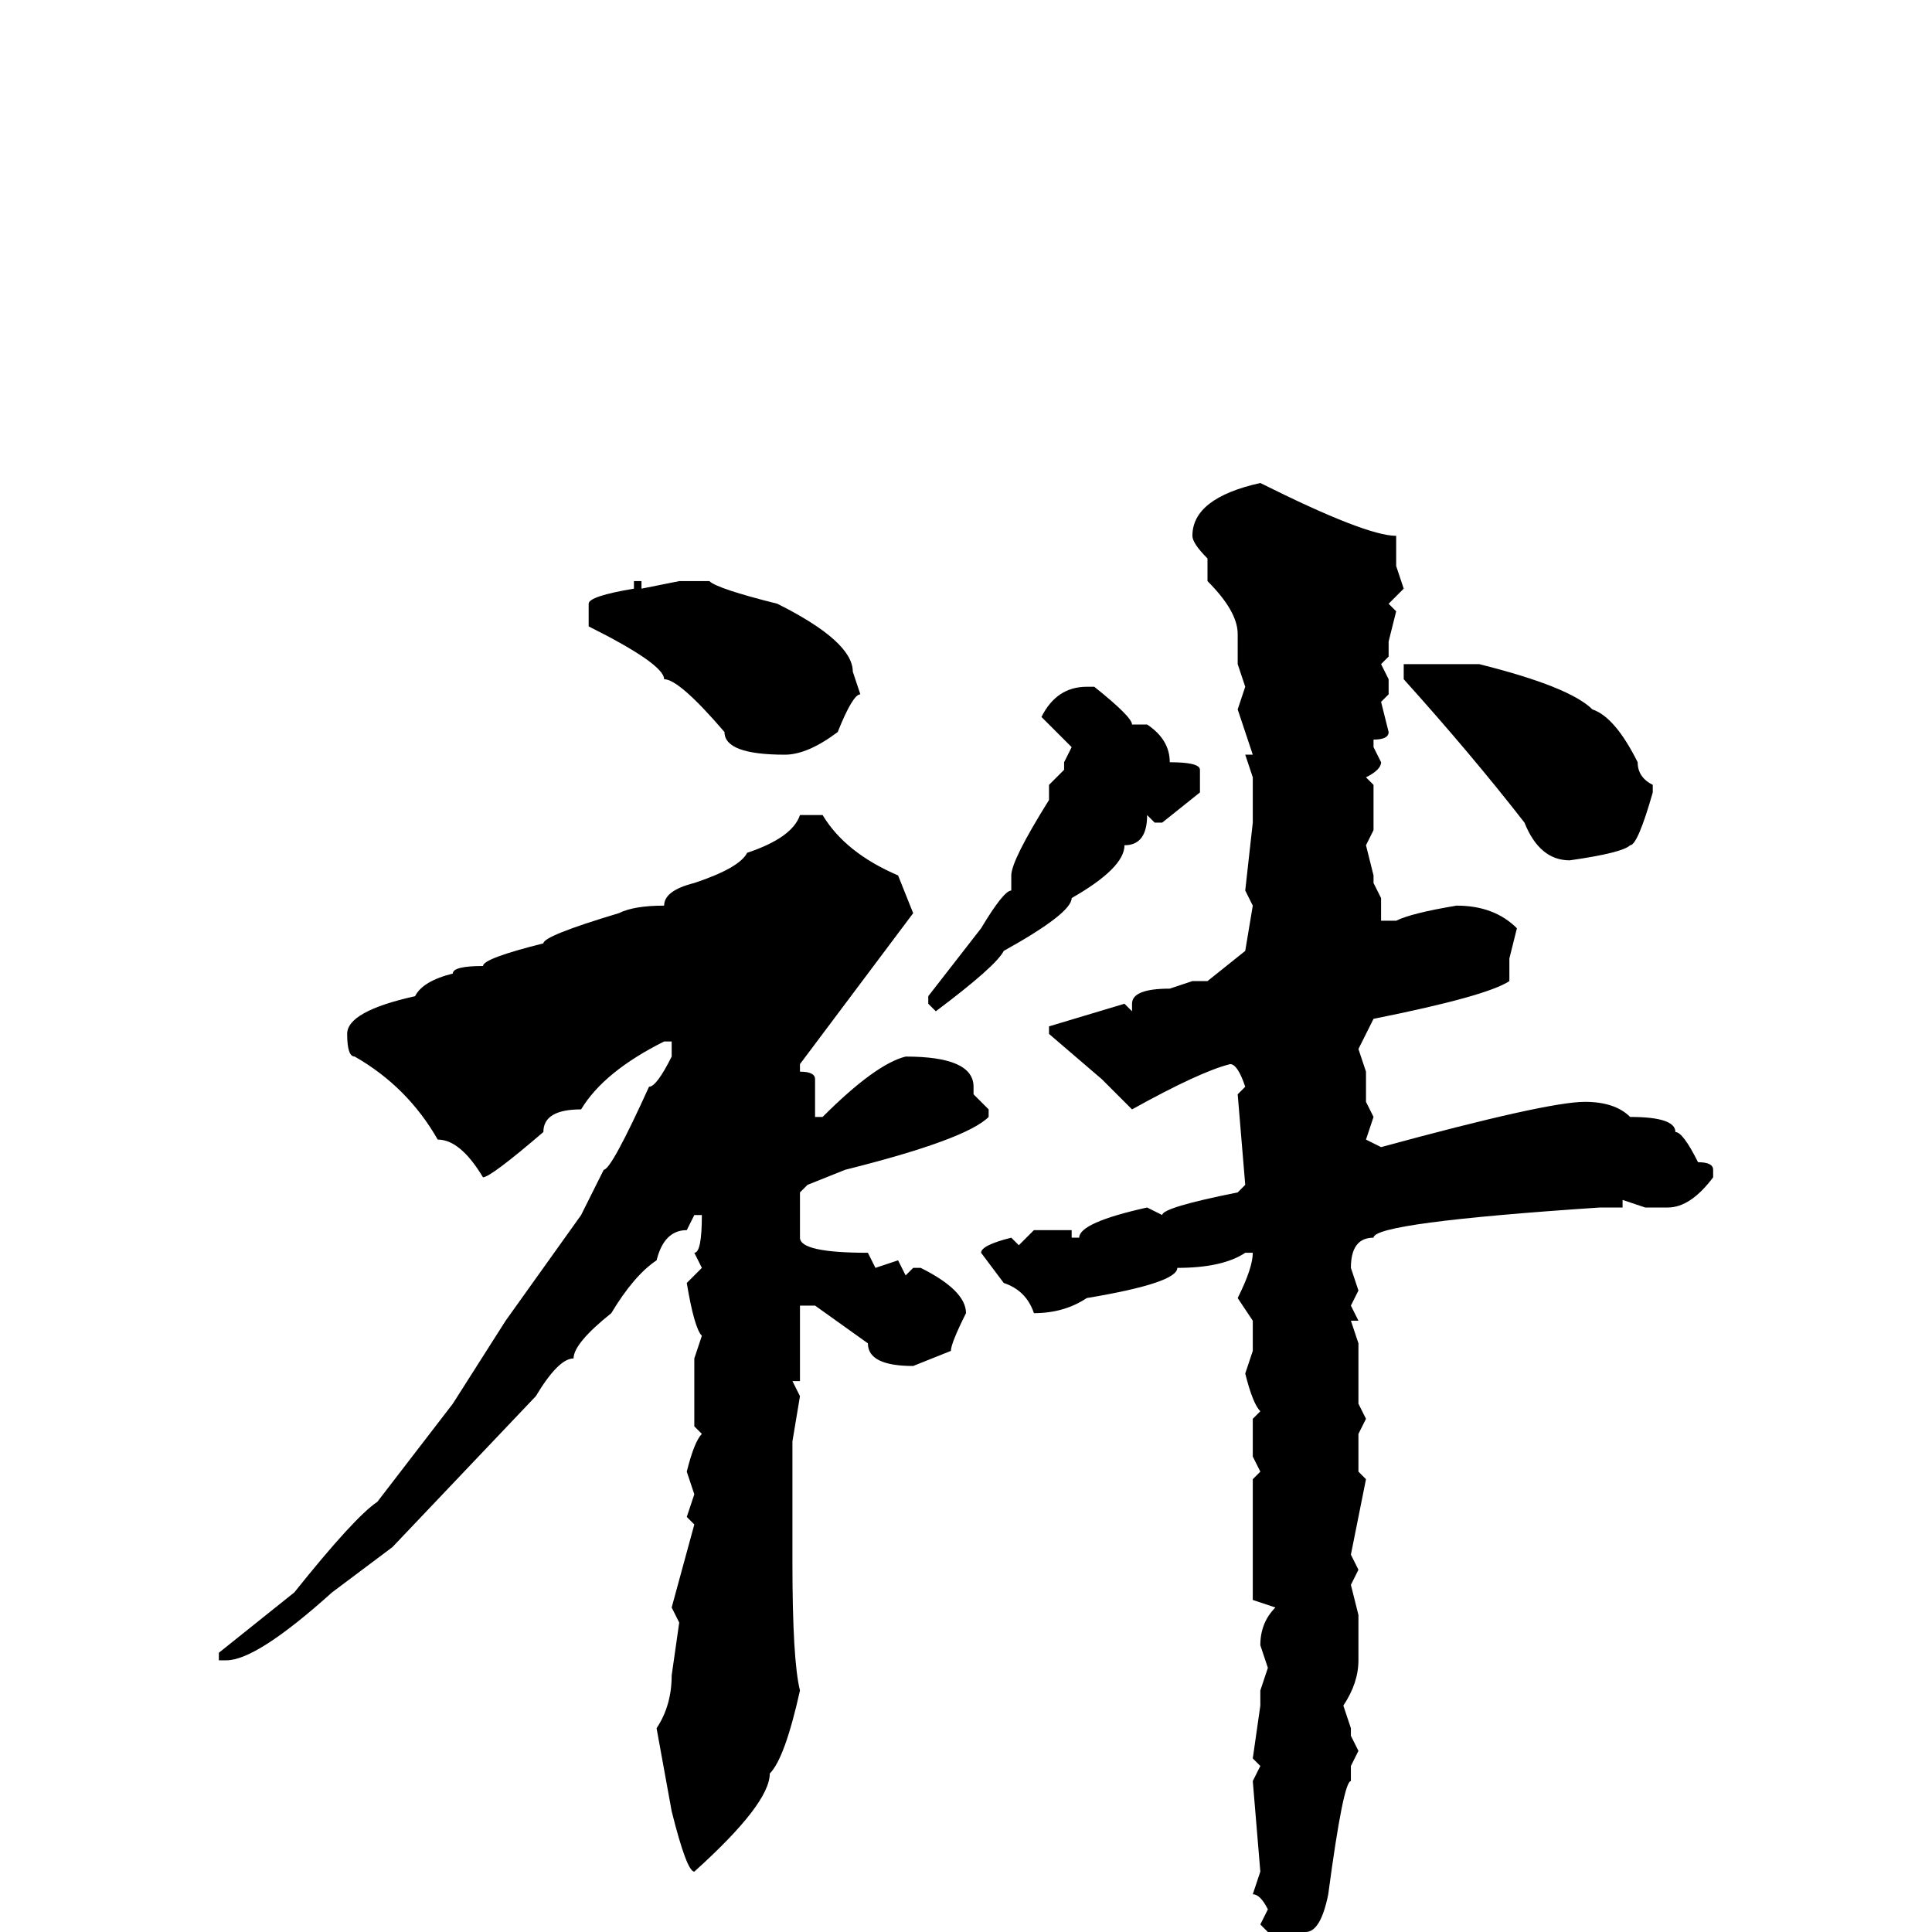 <svg xmlns="http://www.w3.org/2000/svg" viewBox="0 -256 256 256">
	<path fill="#000000" d="M167 -192Q181 -185 185 -185V-184V-181L186 -178L184 -176L185 -175L184 -171V-169L183 -168L184 -166V-164L183 -163L184 -159Q184 -158 182 -158V-157L183 -155Q183 -154 181 -153L182 -152V-149V-146L181 -144L182 -140V-139L183 -137V-136V-134H185Q187 -135 193 -136Q198 -136 201 -133L200 -129V-126Q197 -124 182 -121L180 -117L181 -114V-110L182 -108L181 -105L183 -104Q205 -110 210 -110Q214 -110 216 -108Q222 -108 222 -106Q223 -106 225 -102Q227 -102 227 -101V-100Q224 -96 221 -96H218L215 -97V-96H212Q182 -94 182 -92Q179 -92 179 -88L180 -85L179 -83L180 -81H179L180 -78V-70L181 -68L180 -66V-63V-61L181 -60L179 -50L180 -48L179 -46L180 -42V-36Q180 -33 178 -30L179 -27V-26L180 -24L179 -22V-20Q178 -20 176 -5Q175 0 173 0V3L172 6V8Q169 16 167 16Q166 16 166 14L168 0L167 -1L168 -3Q167 -5 166 -5L167 -8L166 -20L167 -22L166 -23L167 -30V-32L168 -35L167 -38Q167 -41 169 -43L166 -44V-52V-60L167 -61L166 -63V-68L167 -69Q166 -70 165 -74L166 -77V-79V-81L164 -84Q166 -88 166 -90H165Q162 -88 156 -88Q156 -86 144 -84Q141 -82 137 -82Q136 -85 133 -86L130 -90Q130 -91 134 -92L135 -91L137 -93H142V-92H143Q143 -94 152 -96L154 -95Q154 -96 164 -98L165 -99L164 -111L165 -112Q164 -115 163 -115Q159 -114 150 -109L146 -113L139 -119V-120L149 -123L150 -122V-123Q150 -125 155 -125L158 -126H160L165 -130L166 -136L165 -138L166 -147V-148V-149V-153L165 -156H166L164 -162L165 -165L164 -168V-172Q164 -175 160 -179V-180V-182Q158 -184 158 -185Q158 -190 167 -192ZM84 -179H85V-178L90 -179H94Q95 -178 103 -176Q113 -171 113 -167L114 -164Q113 -164 111 -159Q107 -156 104 -156Q96 -156 96 -159Q90 -166 88 -166Q88 -168 78 -173V-174V-176Q78 -177 84 -178ZM196 -168Q208 -165 211 -162Q214 -161 217 -155Q217 -153 219 -152V-151Q217 -144 216 -144Q215 -143 208 -142Q204 -142 202 -147Q195 -156 186 -166V-167V-168ZM144 -165H145Q150 -161 150 -160H152Q155 -158 155 -155Q159 -155 159 -154V-151L154 -147H153L152 -148Q152 -144 149 -144Q149 -141 142 -137Q142 -135 133 -130Q132 -128 124 -122L123 -123V-124L130 -133Q133 -138 134 -138V-140Q134 -142 139 -150V-152L141 -154V-155L142 -157L138 -161Q140 -165 144 -165ZM106 -148H109Q112 -143 119 -140L121 -135Q115 -127 106 -115V-114Q108 -114 108 -113V-108H109Q116 -115 120 -116Q129 -116 129 -112V-111L131 -109V-108Q128 -105 112 -101L107 -99L106 -98V-92Q106 -90 115 -90L116 -88L119 -89L120 -87L121 -88H122Q128 -85 128 -82Q126 -78 126 -77L121 -75Q115 -75 115 -78L108 -83H106V-81V-80V-79V-77V-74V-73H105L106 -71L105 -65V-64V-61V-57V-54V-52V-49Q105 -36 106 -32Q104 -23 102 -21Q102 -17 92 -8Q91 -8 89 -16L87 -27Q89 -30 89 -34L90 -41L89 -43L92 -54L91 -55L92 -58L91 -61Q92 -65 93 -66L92 -67V-70V-76L93 -79Q92 -80 91 -86L93 -88L92 -90Q93 -90 93 -95H92L91 -93Q88 -93 87 -89Q84 -87 81 -82Q76 -78 76 -76Q74 -76 71 -71L52 -51L44 -45Q34 -36 30 -36H29V-37L39 -45Q47 -55 50 -57L60 -70L67 -81L77 -95L80 -101Q81 -101 86 -112Q87 -112 89 -116V-117V-118H88Q80 -114 77 -109Q72 -109 72 -106Q65 -100 64 -100Q61 -105 58 -105Q54 -112 47 -116Q46 -116 46 -119Q46 -122 55 -124Q56 -126 60 -127Q60 -128 64 -128Q64 -129 72 -131Q72 -132 82 -135Q84 -136 88 -136Q88 -138 92 -139Q98 -141 99 -143Q105 -145 106 -148Z"/>
</svg>